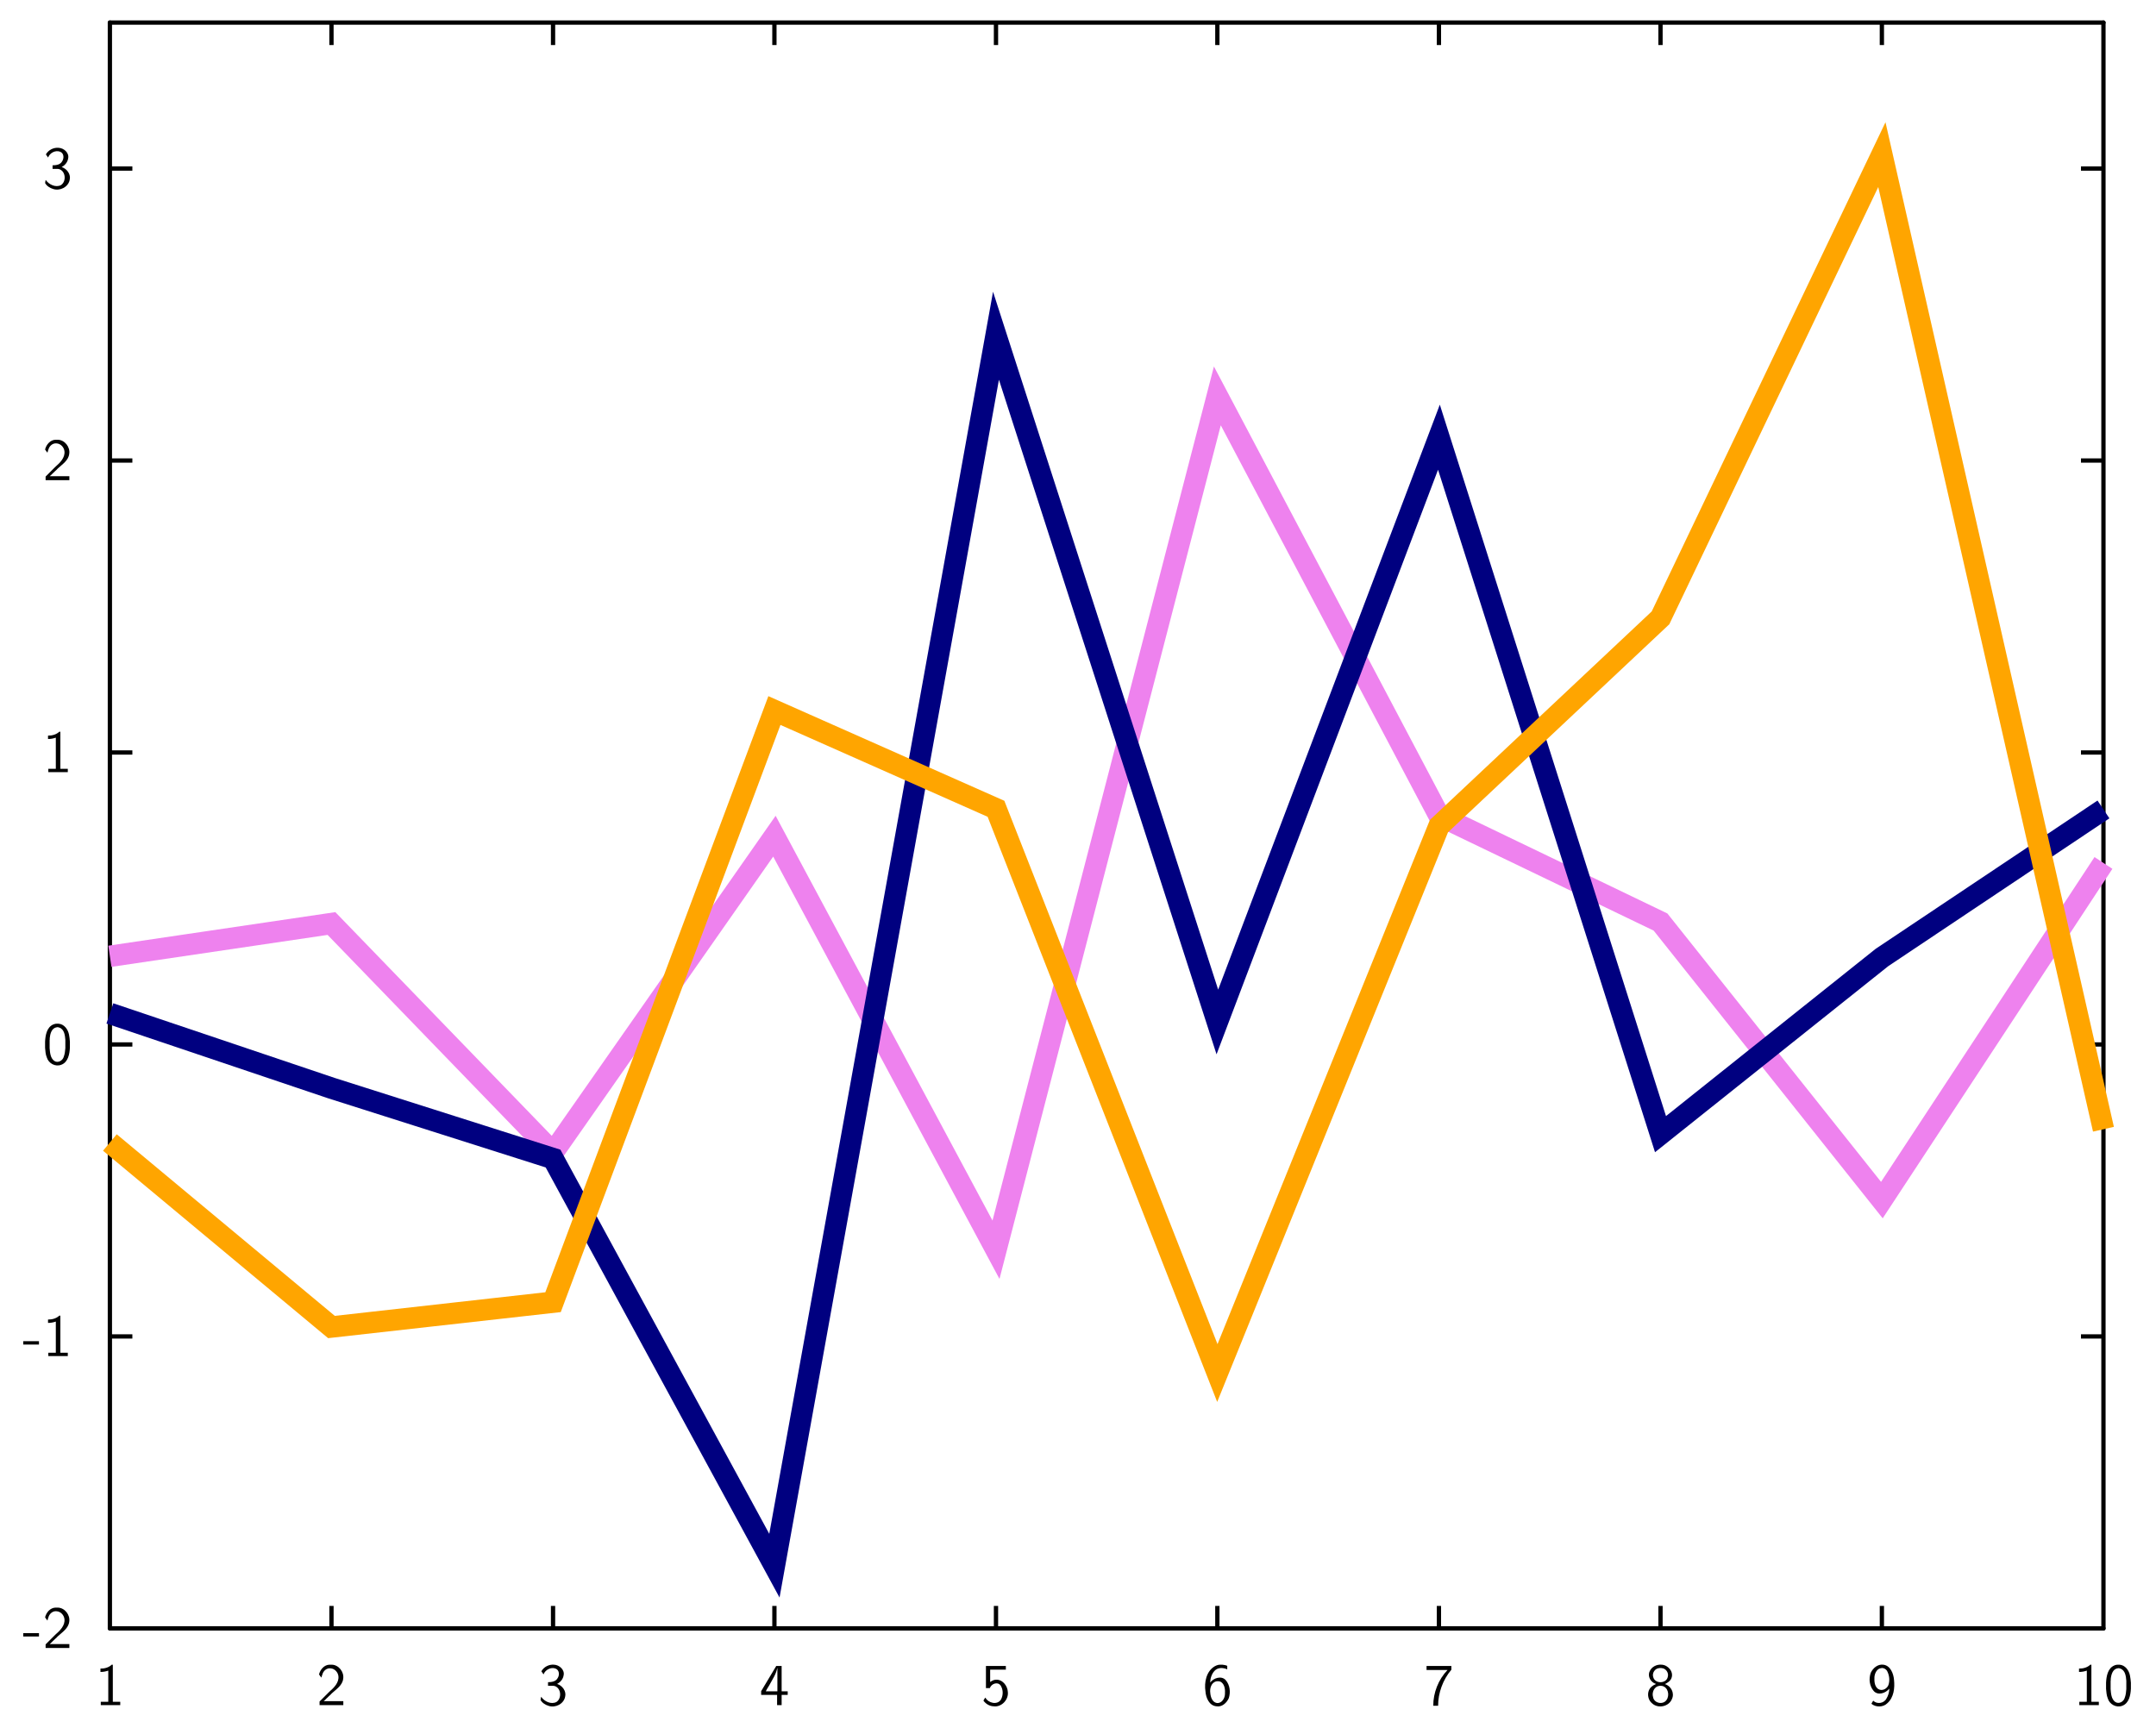 <?xml version="1.0" encoding="UTF-8"?>
<svg xmlns="http://www.w3.org/2000/svg" xmlns:xlink="http://www.w3.org/1999/xlink" width="285.465pt" height="228.772pt" viewBox="0 0 285.465 228.772" version="1.1">
<g id="surface1">
<path style="fill:none;stroke-width:0.02;stroke-linecap:butt;stroke-linejoin:miter;stroke:rgb(0%,0%,0%);stroke-opacity:1;stroke-miterlimit:10;" d="M 0.478 1.792 L 0.583 1.792 " transform="matrix(28.346,0,0,-28.346,1,227.772)"/>
<path style="fill:none;stroke-width:0.02;stroke-linecap:butt;stroke-linejoin:miter;stroke:rgb(0%,0%,0%);stroke-opacity:1;stroke-miterlimit:10;" d="M 0.478 3.156 L 0.583 3.156 " transform="matrix(28.346,0,0,-28.346,1,227.772)"/>
<path style="fill:none;stroke-width:0.02;stroke-linecap:butt;stroke-linejoin:miter;stroke:rgb(0%,0%,0%);stroke-opacity:1;stroke-miterlimit:10;" d="M 0.478 4.52 L 0.583 4.52 " transform="matrix(28.346,0,0,-28.346,1,227.772)"/>
<path style="fill:none;stroke-width:0.02;stroke-linecap:butt;stroke-linejoin:miter;stroke:rgb(0%,0%,0%);stroke-opacity:1;stroke-miterlimit:10;" d="M 0.478 5.884 L 0.583 5.884 " transform="matrix(28.346,0,0,-28.346,1,227.772)"/>
<path style="fill:none;stroke-width:0.02;stroke-linecap:butt;stroke-linejoin:miter;stroke:rgb(0%,0%,0%);stroke-opacity:1;stroke-miterlimit:10;" d="M 0.478 7.248 L 0.583 7.248 " transform="matrix(28.346,0,0,-28.346,1,227.772)"/>
<path style="fill:none;stroke-width:0.02;stroke-linecap:round;stroke-linejoin:miter;stroke:rgb(0%,0%,0%);stroke-opacity:1;stroke-miterlimit:10;" d="M 0.478 0.428 L 0.478 7.93 " transform="matrix(28.346,0,0,-28.346,1,227.772)"/>
<path style=" stroke:none;fill-rule:nonzero;fill:rgb(0%,0%,0%);fill-opacity:1;" d="M 5.16 216.266 L 5.16 216.711 L 3.078 216.711 L 3.078 216.266 Z M 5.16 216.266 Z M 5.16 216.266 "/>
<path style=" stroke:none;fill-rule:nonzero;fill:rgb(0%,0%,0%);fill-opacity:1;" d="M 7.66 212.887 C 8.578 212.91 9.309 213.855 9.168 214.742 C 9.07 215.633 8.238 216.141 7.645 216.695 L 7.391 216.957 L 7.359 216.973 L 7.039 217.281 L 7.016 217.297 L 6.699 217.617 L 6.668 217.633 L 6.594 217.703 L 6.613 217.711 L 9.184 217.711 L 9.184 218.234 L 6.039 218.234 L 6.039 217.758 L 7.316 216.48 C 7.93 215.949 8.645 215.258 8.531 214.387 C 8.469 213.879 8.039 213.41 7.516 213.371 C 6.984 213.289 6.516 213.711 6.398 214.219 L 6.383 214.242 L 6.367 214.297 L 6.34 214.387 L 6.293 214.559 L 6.285 214.602 C 6.176 214.465 6.055 214.324 5.969 214.172 C 6.129 213.52 6.652 212.91 7.34 212.887 Z M 7.66 212.887 Z M 7.66 212.887 "/>
<path style=" stroke:none;fill-rule:nonzero;fill:rgb(0%,0%,0%);fill-opacity:1;" d="M 5.16 177.605 L 5.16 178.051 L 3.078 178.051 L 3.078 177.605 Z M 5.16 177.605 Z M 5.16 177.605 "/>
<path style=" stroke:none;fill-rule:nonzero;fill:rgb(0%,0%,0%);fill-opacity:1;" d="M 7.992 174.223 L 7.992 179.121 L 8 179.137 L 8.977 179.137 L 8.977 179.574 L 6.398 179.574 L 6.398 179.137 L 7.375 179.137 L 7.391 179.121 L 7.391 175.008 C 7.055 175.121 6.707 175.191 6.359 175.184 L 6.359 174.738 C 6.883 174.746 7.453 174.605 7.852 174.223 Z M 7.992 174.223 Z M 7.992 174.223 "/>
<path style=" stroke:none;fill-rule:nonzero;fill:rgb(0%,0%,0%);fill-opacity:1;" d="M 7.746 135.562 C 8.5 135.617 9 136.309 9.137 137.004 C 9.207 137.324 9.223 137.625 9.254 137.941 L 9.254 138.75 C 9.215 139.578 9.016 140.664 8.121 140.996 C 7.34 141.309 6.43 140.824 6.199 140.031 C 6.023 139.609 6.008 139.18 5.969 138.75 L 5.969 137.941 C 6.008 137.117 6.184 136.02 7.07 135.656 L 7.113 135.641 L 7.145 135.633 L 7.184 135.617 L 7.301 135.586 L 7.375 135.57 L 7.461 135.57 L 7.477 135.562 Z M 7.746 135.562 Z M 7.5 136.047 C 6.832 136.125 6.637 136.926 6.586 137.465 L 6.586 137.68 L 6.57 137.695 L 6.57 138.801 C 6.621 139.371 6.66 140.109 7.184 140.488 C 7.668 140.824 8.309 140.449 8.445 139.934 C 8.586 139.555 8.621 139.18 8.652 138.801 L 8.652 137.695 C 8.605 137.117 8.523 136.309 7.859 136.078 L 7.801 136.062 L 7.785 136.047 L 7.715 136.047 L 7.699 136.027 L 7.516 136.027 Z M 7.5 136.047 Z M 7.5 136.047 "/>
<path style=" stroke:none;fill-rule:nonzero;fill:rgb(0%,0%,0%);fill-opacity:1;" d="M 7.992 96.898 L 7.992 101.797 L 8 101.812 L 8.977 101.812 L 8.977 102.246 L 6.398 102.246 L 6.398 101.812 L 7.375 101.812 L 7.391 101.797 L 7.391 97.684 C 7.055 97.797 6.707 97.867 6.359 97.859 L 6.359 97.414 C 6.883 97.422 7.453 97.277 7.852 96.898 Z M 7.992 96.898 Z M 7.992 96.898 "/>
<path style=" stroke:none;fill-rule:nonzero;fill:rgb(0%,0%,0%);fill-opacity:1;" d="M 7.66 58.234 C 8.578 58.258 9.309 59.203 9.168 60.094 C 9.07 60.98 8.238 61.488 7.645 62.047 L 7.391 62.309 L 7.359 62.324 L 7.039 62.633 L 7.016 62.648 L 6.699 62.965 L 6.668 62.98 L 6.594 63.055 L 6.613 63.062 L 9.184 63.062 L 9.184 63.586 L 6.039 63.586 L 6.039 63.109 L 7.316 61.832 C 7.93 61.301 8.645 60.609 8.531 59.734 C 8.469 59.227 8.039 58.758 7.516 58.719 C 6.984 58.641 6.516 59.062 6.398 59.57 L 6.383 59.594 L 6.367 59.648 L 6.34 59.734 L 6.293 59.91 L 6.285 59.949 C 6.176 59.816 6.055 59.672 5.969 59.523 C 6.129 58.871 6.652 58.258 7.34 58.234 Z M 7.66 58.234 Z M 7.66 58.234 "/>
<path style=" stroke:none;fill-rule:nonzero;fill:rgb(0%,0%,0%);fill-opacity:1;" d="M 7.762 19.574 C 8.461 19.605 9.191 20.246 9.023 20.984 C 8.945 21.484 8.598 21.898 8.16 22.121 C 8.867 22.344 9.414 23.09 9.223 23.828 C 9.031 24.789 7.93 25.32 7.039 25.027 C 6.613 24.898 6.176 24.629 5.969 24.23 C 6.016 24.113 6 23.906 6.055 23.828 C 6.477 24.445 7.367 24.867 8.062 24.52 C 8.824 24.035 8.707 22.621 7.785 22.383 L 7.715 22.383 L 7.699 22.367 L 6.961 22.367 L 6.961 21.891 C 7.414 21.883 7.977 21.828 8.23 21.359 C 8.5 20.953 8.477 20.289 7.961 20.09 C 7.348 19.852 6.594 20.238 6.367 20.859 C 6.27 20.723 6.176 20.59 6.078 20.445 C 6.406 19.859 7.094 19.512 7.762 19.574 Z M 7.762 19.574 Z M 7.762 19.574 "/>
<path style="fill:none;stroke-width:0.02;stroke-linecap:butt;stroke-linejoin:miter;stroke:rgb(0%,0%,0%);stroke-opacity:1;stroke-miterlimit:10;" d="M 9.79 1.792 L 9.685 1.792 " transform="matrix(28.346,0,0,-28.346,1,227.772)"/>
<path style="fill:none;stroke-width:0.02;stroke-linecap:butt;stroke-linejoin:miter;stroke:rgb(0%,0%,0%);stroke-opacity:1;stroke-miterlimit:10;" d="M 9.79 3.156 L 9.685 3.156 " transform="matrix(28.346,0,0,-28.346,1,227.772)"/>
<path style="fill:none;stroke-width:0.02;stroke-linecap:butt;stroke-linejoin:miter;stroke:rgb(0%,0%,0%);stroke-opacity:1;stroke-miterlimit:10;" d="M 9.79 4.52 L 9.685 4.52 " transform="matrix(28.346,0,0,-28.346,1,227.772)"/>
<path style="fill:none;stroke-width:0.02;stroke-linecap:butt;stroke-linejoin:miter;stroke:rgb(0%,0%,0%);stroke-opacity:1;stroke-miterlimit:10;" d="M 9.79 5.884 L 9.685 5.884 " transform="matrix(28.346,0,0,-28.346,1,227.772)"/>
<path style="fill:none;stroke-width:0.02;stroke-linecap:butt;stroke-linejoin:miter;stroke:rgb(0%,0%,0%);stroke-opacity:1;stroke-miterlimit:10;" d="M 9.79 7.248 L 9.685 7.248 " transform="matrix(28.346,0,0,-28.346,1,227.772)"/>
<path style="fill:none;stroke-width:0.02;stroke-linecap:round;stroke-linejoin:miter;stroke:rgb(0%,0%,0%);stroke-opacity:1;stroke-miterlimit:10;" d="M 9.79 0.428 L 9.79 7.93 " transform="matrix(28.346,0,0,-28.346,1,227.772)"/>
<path style="fill:none;stroke-width:0.02;stroke-linecap:butt;stroke-linejoin:miter;stroke:rgb(0%,0%,0%);stroke-opacity:1;stroke-miterlimit:10;" d="M 1.513 0.428 L 1.513 0.533 " transform="matrix(28.346,0,0,-28.346,1,227.772)"/>
<path style="fill:none;stroke-width:0.02;stroke-linecap:butt;stroke-linejoin:miter;stroke:rgb(0%,0%,0%);stroke-opacity:1;stroke-miterlimit:10;" d="M 2.548 0.428 L 2.548 0.533 " transform="matrix(28.346,0,0,-28.346,1,227.772)"/>
<path style="fill:none;stroke-width:0.02;stroke-linecap:butt;stroke-linejoin:miter;stroke:rgb(0%,0%,0%);stroke-opacity:1;stroke-miterlimit:10;" d="M 3.582 0.428 L 3.582 0.533 " transform="matrix(28.346,0,0,-28.346,1,227.772)"/>
<path style="fill:none;stroke-width:0.02;stroke-linecap:butt;stroke-linejoin:miter;stroke:rgb(0%,0%,0%);stroke-opacity:1;stroke-miterlimit:10;" d="M 4.617 0.428 L 4.617 0.533 " transform="matrix(28.346,0,0,-28.346,1,227.772)"/>
<path style="fill:none;stroke-width:0.02;stroke-linecap:butt;stroke-linejoin:miter;stroke:rgb(0%,0%,0%);stroke-opacity:1;stroke-miterlimit:10;" d="M 5.651 0.428 L 5.651 0.533 " transform="matrix(28.346,0,0,-28.346,1,227.772)"/>
<path style="fill:none;stroke-width:0.02;stroke-linecap:butt;stroke-linejoin:miter;stroke:rgb(0%,0%,0%);stroke-opacity:1;stroke-miterlimit:10;" d="M 6.686 0.428 L 6.686 0.533 " transform="matrix(28.346,0,0,-28.346,1,227.772)"/>
<path style="fill:none;stroke-width:0.02;stroke-linecap:butt;stroke-linejoin:miter;stroke:rgb(0%,0%,0%);stroke-opacity:1;stroke-miterlimit:10;" d="M 7.721 0.428 L 7.721 0.533 " transform="matrix(28.346,0,0,-28.346,1,227.772)"/>
<path style="fill:none;stroke-width:0.02;stroke-linecap:butt;stroke-linejoin:miter;stroke:rgb(0%,0%,0%);stroke-opacity:1;stroke-miterlimit:10;" d="M 8.755 0.428 L 8.755 0.533 " transform="matrix(28.346,0,0,-28.346,1,227.772)"/>
<path style="fill:none;stroke-width:0.02;stroke-linecap:round;stroke-linejoin:miter;stroke:rgb(0%,0%,0%);stroke-opacity:1;stroke-miterlimit:10;" d="M 0.478 0.428 L 9.79 0.428 " transform="matrix(28.346,0,0,-28.346,1,227.772)"/>
<path style=" stroke:none;fill-rule:nonzero;fill:rgb(0%,0%,0%);fill-opacity:1;" d="M 14.938 220.445 L 14.938 225.344 L 14.945 225.359 L 15.922 225.359 L 15.922 225.797 L 13.344 225.797 L 13.344 225.359 L 14.316 225.359 L 14.336 225.344 L 14.336 221.23 C 14 221.344 13.652 221.414 13.301 221.406 L 13.301 220.961 C 13.828 220.969 14.398 220.828 14.793 220.445 Z M 14.938 220.445 Z M 14.938 220.445 "/>
<path style=" stroke:none;fill-rule:nonzero;fill:rgb(0%,0%,0%);fill-opacity:1;" d="M 43.934 220.445 C 44.852 220.469 45.582 221.414 45.441 222.305 C 45.344 223.191 44.512 223.699 43.918 224.254 L 43.664 224.516 L 43.629 224.535 L 43.312 224.844 L 43.289 224.859 L 42.973 225.176 L 42.941 225.191 L 42.867 225.262 L 42.883 225.273 L 45.457 225.273 L 45.457 225.797 L 42.312 225.797 L 42.312 225.32 L 43.59 224.043 C 44.203 223.508 44.918 222.82 44.805 221.945 C 44.742 221.438 44.312 220.969 43.789 220.93 C 43.258 220.852 42.789 221.27 42.672 221.777 L 42.656 221.805 L 42.641 221.859 L 42.613 221.945 L 42.566 222.121 L 42.559 222.16 C 42.449 222.023 42.328 221.883 42.242 221.73 C 42.402 221.082 42.926 220.469 43.613 220.445 Z M 43.934 220.445 Z M 43.934 220.445 "/>
<path style=" stroke:none;fill-rule:nonzero;fill:rgb(0%,0%,0%);fill-opacity:1;" d="M 73.363 220.445 C 74.062 220.477 74.793 221.121 74.625 221.859 C 74.547 222.359 74.199 222.77 73.762 222.992 C 74.469 223.215 75.016 223.961 74.824 224.699 C 74.633 225.66 73.531 226.191 72.641 225.898 C 72.215 225.773 71.777 225.5 71.57 225.105 C 71.617 224.984 71.602 224.781 71.656 224.699 C 72.078 225.32 72.969 225.738 73.664 225.391 C 74.426 224.906 74.309 223.492 73.387 223.254 L 73.316 223.254 L 73.301 223.238 L 72.562 223.238 L 72.562 222.762 C 73.016 222.754 73.578 222.699 73.832 222.23 C 74.102 221.828 74.078 221.16 73.562 220.961 C 72.953 220.723 72.195 221.113 71.969 221.73 C 71.871 221.598 71.777 221.461 71.68 221.32 C 72.008 220.73 72.695 220.383 73.363 220.445 Z M 73.363 220.445 Z M 73.363 220.445 "/>
<path style=" stroke:none;fill-rule:nonzero;fill:rgb(0%,0%,0%);fill-opacity:1;" d="M 103.492 220.613 L 103.492 223.953 L 103.512 223.969 L 104.297 223.969 L 104.297 224.445 L 103.512 224.445 L 103.492 224.453 L 103.492 225.797 L 102.891 225.797 L 102.891 224.453 L 102.875 224.445 L 100.781 224.445 L 100.781 223.953 C 101.445 222.844 102.113 221.723 102.781 220.613 Z M 103.492 220.613 Z M 102.906 220.914 C 102.746 221.738 102.238 222.445 101.859 223.168 C 101.707 223.43 101.508 223.715 101.398 223.969 L 102.922 223.969 L 102.93 223.953 L 102.93 220.914 L 102.922 220.898 Z M 102.906 220.914 Z M 102.906 220.914 "/>
<path style=" stroke:none;fill-rule:nonzero;fill:rgb(0%,0%,0%);fill-opacity:1;" d="M 133.18 220.613 L 133.18 221.105 L 131.117 221.105 L 131.102 221.113 L 131.102 222.738 C 131.289 222.613 131.559 222.445 131.812 222.438 C 132.711 222.344 133.402 223.223 133.441 224.043 C 133.57 225.082 132.594 226.113 131.543 225.953 C 131.02 225.938 130.512 225.629 130.211 225.199 C 130.297 225.082 130.371 224.875 130.473 224.805 C 130.848 225.535 132.051 225.828 132.535 225.059 C 132.848 224.477 132.84 223.738 132.48 223.184 C 132.066 222.652 131.25 222.977 131.059 223.543 L 130.543 223.543 L 130.543 220.613 Z M 133.18 220.613 Z M 133.18 220.613 "/>
<path style=" stroke:none;fill-rule:nonzero;fill:rgb(0%,0%,0%);fill-opacity:1;" d="M 161.848 220.445 C 162.055 220.477 162.293 220.5 162.492 220.598 L 162.492 221.059 C 161.945 220.82 161.23 220.785 160.801 221.27 C 160.422 221.676 160.246 222.277 160.23 222.812 C 160.691 222.199 161.73 221.859 162.293 222.492 C 162.855 223.145 162.953 224.082 162.699 224.875 C 162.422 225.508 161.777 226.09 161.062 225.953 C 160.094 225.875 159.66 224.797 159.609 223.969 C 159.43 222.805 159.707 221.336 160.816 220.668 L 160.832 220.66 L 161 220.574 L 161.047 220.559 L 161.07 220.543 L 161.207 220.5 L 161.316 220.469 L 161.391 220.453 L 161.477 220.453 L 161.492 220.445 Z M 161.848 220.445 Z M 161.07 222.652 C 160.379 222.77 160.16 223.605 160.246 224.168 C 160.285 224.699 160.492 225.406 161.102 225.516 C 161.754 225.605 162.176 224.906 162.191 224.344 C 162.223 223.77 162.191 223.121 161.691 222.746 L 161.578 222.691 L 161.492 222.668 L 161.422 222.652 L 161.406 222.637 L 161.086 222.637 Z M 161.07 222.652 Z M 161.07 222.652 "/>
<path style=" stroke:none;fill-rule:nonzero;fill:rgb(0%,0%,0%);fill-opacity:1;" d="M 192.168 220.613 L 192.168 221.113 C 191.043 222.43 190.406 224.207 190.414 225.883 L 189.773 225.883 C 189.758 224.191 190.449 222.406 191.652 221.16 L 191.637 221.145 L 188.883 221.145 L 188.883 220.613 L 192.168 220.613 L 192.168 221.113 Z M 192.168 220.613 Z M 192.168 220.613 "/>
<path style=" stroke:none;fill-rule:nonzero;fill:rgb(0%,0%,0%);fill-opacity:1;" d="M 220.004 220.445 C 220.848 220.477 221.641 221.383 221.309 222.223 C 221.164 222.613 220.77 222.852 220.441 223.016 C 221.254 223.254 221.742 224.199 221.379 224.977 C 220.996 225.984 219.555 226.305 218.758 225.574 C 218.039 225 218.012 223.762 218.816 223.254 C 218.934 223.129 219.156 223.09 219.262 222.992 C 218.57 222.797 218.102 221.992 218.426 221.32 C 218.688 220.715 219.363 220.383 220.004 220.445 Z M 220.004 220.445 Z M 219.703 220.898 C 219.117 220.914 218.703 221.582 218.902 222.105 C 219.133 223.008 220.648 222.977 220.824 222.051 C 220.98 221.531 220.57 220.914 220.004 220.898 L 219.988 220.891 L 219.719 220.891 Z M 219.703 220.898 Z M 219.719 223.254 C 219.031 223.305 218.688 224.129 218.871 224.715 C 218.988 225.551 220.18 225.797 220.648 225.129 C 221.102 224.516 220.879 223.422 220.062 223.254 L 219.988 223.254 L 219.973 223.238 L 219.727 223.238 Z M 219.719 223.254 Z M 219.719 223.254 "/>
<path style=" stroke:none;fill-rule:nonzero;fill:rgb(0%,0%,0%);fill-opacity:1;" d="M 249.352 220.445 C 250.301 220.551 250.715 221.629 250.777 222.453 C 250.891 223.523 250.762 224.781 249.891 225.551 C 249.344 226.098 248.375 226.113 247.785 225.621 C 247.859 225.484 247.938 225.328 248.023 225.215 C 248.539 225.715 249.445 225.574 249.777 224.93 C 250.016 224.543 250.16 224.043 250.152 223.613 C 249.684 224.215 248.652 224.566 248.09 223.93 C 247.516 223.27 247.414 222.312 247.699 221.516 C 247.992 220.891 248.621 220.352 249.352 220.445 Z M 249.352 220.445 Z M 249.09 220.898 C 248.516 220.945 248.223 221.582 248.184 222.082 C 248.16 222.645 248.184 223.305 248.684 223.668 C 249.238 224.008 249.953 223.598 250.082 222.992 C 250.23 222.406 250.137 221.777 249.836 221.23 C 249.668 221 249.367 220.836 249.09 220.898 Z M 249.09 220.898 Z M 249.09 220.898 "/>
<path style=" stroke:none;fill-rule:nonzero;fill:rgb(0%,0%,0%);fill-opacity:1;" d="M 276.91 220.445 L 276.91 225.344 L 276.918 225.359 L 277.895 225.359 L 277.895 225.797 L 275.312 225.797 L 275.312 225.359 L 276.289 225.359 L 276.305 225.344 L 276.305 221.23 C 275.973 221.344 275.621 221.414 275.273 221.406 L 275.273 220.961 C 275.797 220.969 276.367 220.828 276.766 220.445 Z M 276.91 220.445 Z M 276.91 220.445 "/>
<path style=" stroke:none;fill-rule:nonzero;fill:rgb(0%,0%,0%);fill-opacity:1;" d="M 280.633 220.445 C 281.387 220.5 281.887 221.191 282.02 221.891 C 282.09 222.207 282.105 222.508 282.141 222.828 L 282.141 223.637 C 282.098 224.461 281.902 225.551 281.004 225.883 C 280.227 226.191 279.312 225.707 279.082 224.914 C 278.91 224.492 278.895 224.066 278.852 223.637 L 278.852 222.828 C 278.895 222 279.066 220.906 279.957 220.543 L 279.996 220.523 L 280.027 220.516 L 280.066 220.5 L 280.188 220.469 L 280.258 220.453 L 280.344 220.453 L 280.359 220.445 Z M 280.633 220.445 Z M 280.387 220.93 C 279.719 221.008 279.52 221.812 279.473 222.352 L 279.473 222.566 L 279.457 222.582 L 279.457 223.684 C 279.504 224.254 279.543 224.992 280.066 225.375 C 280.551 225.707 281.195 225.336 281.328 224.82 C 281.473 224.438 281.504 224.066 281.535 223.684 L 281.535 222.582 C 281.488 222 281.41 221.191 280.742 220.961 L 280.688 220.945 L 280.672 220.93 L 280.598 220.93 L 280.582 220.914 L 280.402 220.914 Z M 280.387 220.93 Z M 280.387 220.93 "/>
<path style="fill:none;stroke-width:0.02;stroke-linecap:butt;stroke-linejoin:miter;stroke:rgb(0%,0%,0%);stroke-opacity:1;stroke-miterlimit:10;" d="M 1.513 7.93 L 1.513 7.825 " transform="matrix(28.346,0,0,-28.346,1,227.772)"/>
<path style="fill:none;stroke-width:0.02;stroke-linecap:butt;stroke-linejoin:miter;stroke:rgb(0%,0%,0%);stroke-opacity:1;stroke-miterlimit:10;" d="M 2.548 7.93 L 2.548 7.825 " transform="matrix(28.346,0,0,-28.346,1,227.772)"/>
<path style="fill:none;stroke-width:0.02;stroke-linecap:butt;stroke-linejoin:miter;stroke:rgb(0%,0%,0%);stroke-opacity:1;stroke-miterlimit:10;" d="M 3.582 7.93 L 3.582 7.825 " transform="matrix(28.346,0,0,-28.346,1,227.772)"/>
<path style="fill:none;stroke-width:0.02;stroke-linecap:butt;stroke-linejoin:miter;stroke:rgb(0%,0%,0%);stroke-opacity:1;stroke-miterlimit:10;" d="M 4.617 7.93 L 4.617 7.825 " transform="matrix(28.346,0,0,-28.346,1,227.772)"/>
<path style="fill:none;stroke-width:0.02;stroke-linecap:butt;stroke-linejoin:miter;stroke:rgb(0%,0%,0%);stroke-opacity:1;stroke-miterlimit:10;" d="M 5.651 7.93 L 5.651 7.825 " transform="matrix(28.346,0,0,-28.346,1,227.772)"/>
<path style="fill:none;stroke-width:0.02;stroke-linecap:butt;stroke-linejoin:miter;stroke:rgb(0%,0%,0%);stroke-opacity:1;stroke-miterlimit:10;" d="M 6.686 7.93 L 6.686 7.825 " transform="matrix(28.346,0,0,-28.346,1,227.772)"/>
<path style="fill:none;stroke-width:0.02;stroke-linecap:butt;stroke-linejoin:miter;stroke:rgb(0%,0%,0%);stroke-opacity:1;stroke-miterlimit:10;" d="M 7.721 7.93 L 7.721 7.825 " transform="matrix(28.346,0,0,-28.346,1,227.772)"/>
<path style="fill:none;stroke-width:0.02;stroke-linecap:butt;stroke-linejoin:miter;stroke:rgb(0%,0%,0%);stroke-opacity:1;stroke-miterlimit:10;" d="M 8.755 7.93 L 8.755 7.825 " transform="matrix(28.346,0,0,-28.346,1,227.772)"/>
<path style="fill:none;stroke-width:0.02;stroke-linecap:round;stroke-linejoin:miter;stroke:rgb(0%,0%,0%);stroke-opacity:1;stroke-miterlimit:10;" d="M 0.478 7.93 L 9.79 7.93 " transform="matrix(28.346,0,0,-28.346,1,227.772)"/>
<path style="fill:none;stroke-width:0.1;stroke-linecap:butt;stroke-linejoin:miter;stroke:rgb(93.333%,50.98%,93.333%);stroke-opacity:1;stroke-miterlimit:10;" d="M 0.478 3.568 L 1.513 3.721 L 2.548 2.651 L 3.582 4.129 L 4.617 2.197 L 5.651 6.186 L 6.686 4.226 L 7.721 3.728 L 8.755 2.429 L 9.79 4.004 " transform="matrix(28.346,0,0,-28.346,1,227.772)"/>
<path style="fill:none;stroke-width:0.1;stroke-linecap:butt;stroke-linejoin:miter;stroke:rgb(0%,0%,50.196%);stroke-opacity:1;stroke-miterlimit:10;" d="M 0.478 3.301 L 1.513 2.952 L 2.548 2.623 L 3.582 0.721 L 4.617 6.467 L 5.651 3.261 L 6.686 5.993 L 7.721 2.737 L 8.755 3.562 L 9.79 4.254 " transform="matrix(28.346,0,0,-28.346,1,227.772)"/>
<path style="fill:none;stroke-width:0.1;stroke-linecap:butt;stroke-linejoin:miter;stroke:rgb(100%,64.706%,0%);stroke-opacity:1;stroke-miterlimit:10;" d="M 0.478 2.698 L 1.513 1.836 L 2.548 1.952 L 3.582 4.716 L 4.617 4.257 L 5.651 1.621 L 6.686 4.176 L 7.721 5.149 L 8.755 7.313 L 9.79 2.76 " transform="matrix(28.346,0,0,-28.346,1,227.772)"/>
</g>
</svg>
